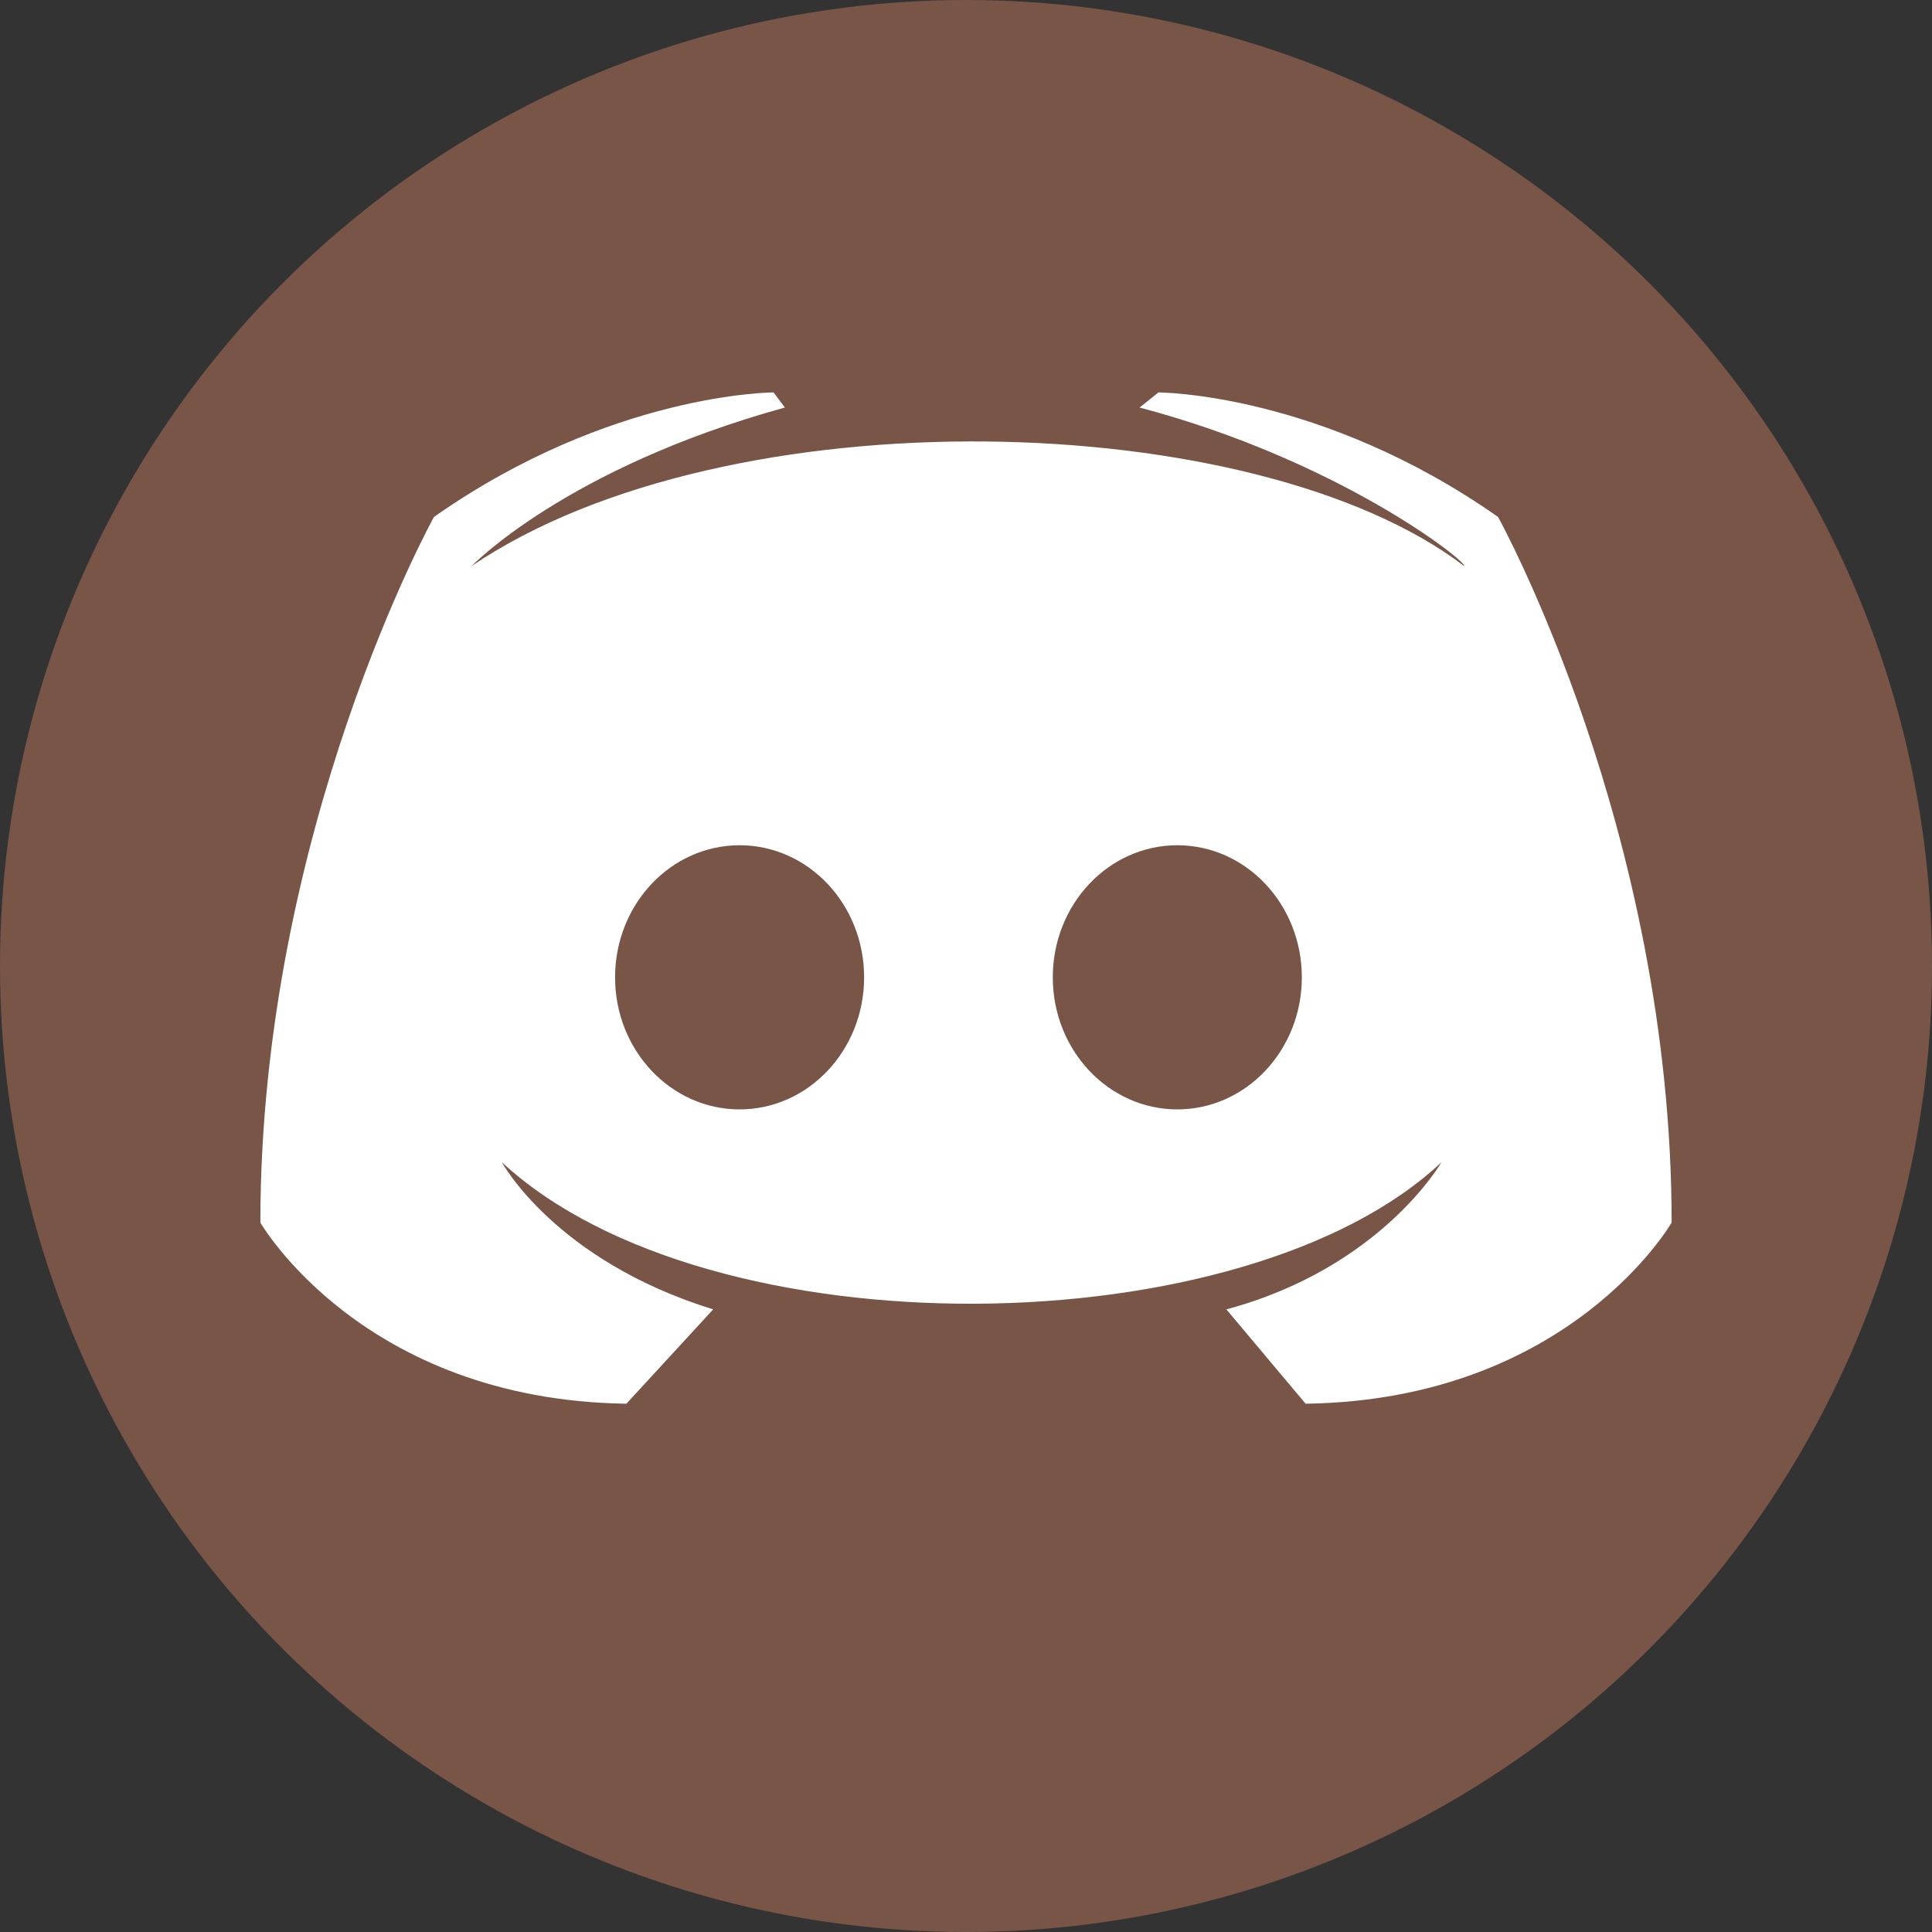 <?xml version="1.0" encoding="UTF-8" standalone="no"?>
<svg
   xmlns:dc="http://purl.org/dc/elements/1.1/"
   xmlns:cc="http://creativecommons.org/ns#"
   xmlns:rdf="http://www.w3.org/1999/02/22-rdf-syntax-ns#"
   xmlns:svg="http://www.w3.org/2000/svg"
   xmlns="http://www.w3.org/2000/svg"
   xmlns:sodipodi="http://sodipodi.sourceforge.net/DTD/sodipodi-0.dtd"
   xmlns:inkscape="http://www.inkscape.org/namespaces/inkscape"
   fill="#7289da"
   height="512"
   width="512"
   version="1.1"
   id="svg4979"
   sodipodi:docname="discord.svg"
   inkscape:version="0.92.2 2405546, 2018-03-11">
  <rect width="100%" height="100%" fill="#333333" stroke="none"/>
  <defs
     id="defs4983" />
  <sodipodi:namedview
     pagecolor="#ffffff"
     bordercolor="#666666"
     borderopacity="1"
     objecttolerance="10"
     gridtolerance="10"
     guidetolerance="10"
     inkscape:pageopacity="0"
     inkscape:pageshadow="2"
     inkscape:window-width="1722"
     inkscape:window-height="908"
     id="namedview4981"
     showgrid="false"
     inkscape:zoom="0.921875"
     inkscape:cx="17.609997"
     inkscape:cy="242.0557"
     inkscape:window-x="0"
     inkscape:window-y="0"
     inkscape:window-maximized="0"
     inkscape:current-layer="svg4979" />
  <circle
     style="opacity:1;fill:#795548;fill-opacity:1;stroke:none;stroke-width:25.675;stroke-miterlimit:4;stroke-dasharray:none;stroke-opacity:1"
     id="path817"
     cx="256"
     cy="256"
     r="256" />
  <g
     id="g2666"
     transform="translate(0,-20)">
    <path
       id="path4973"
       d="m 346,392 -21,-25 c 41,-11 57,-39 57,-39 -52,49 -194,51 -249,0 0,0 14,26 56,39 l -23,25 c -70,-1 -97,-48 -97,-48 0,-104 46,-187 46,-187 47,-33 90,-33 90,-33 l 3,4 c -58,16 -83,42 -83,42 68,-46 208,-42 263,0 1,-1 -33,-28 -86,-42 l 5,-4 c 0,0 43,0 90,33 0,0 46,83 46,187 0,0 -27,47 -97,48 z"
       inkscape:connector-curvature="0"
       style="fill:#ffffff" />
    <ellipse
       style="fill:#795548;fill-opacity:1"
       id="ellipse4975"
       ry="35"
       rx="33"
       cy="279"
       cx="196" />
    <ellipse
       style="fill:#795548;fill-opacity:1"
       id="ellipse4977"
       ry="35"
       rx="33"
       cy="279"
       cx="312" />
  </g>
</svg>
